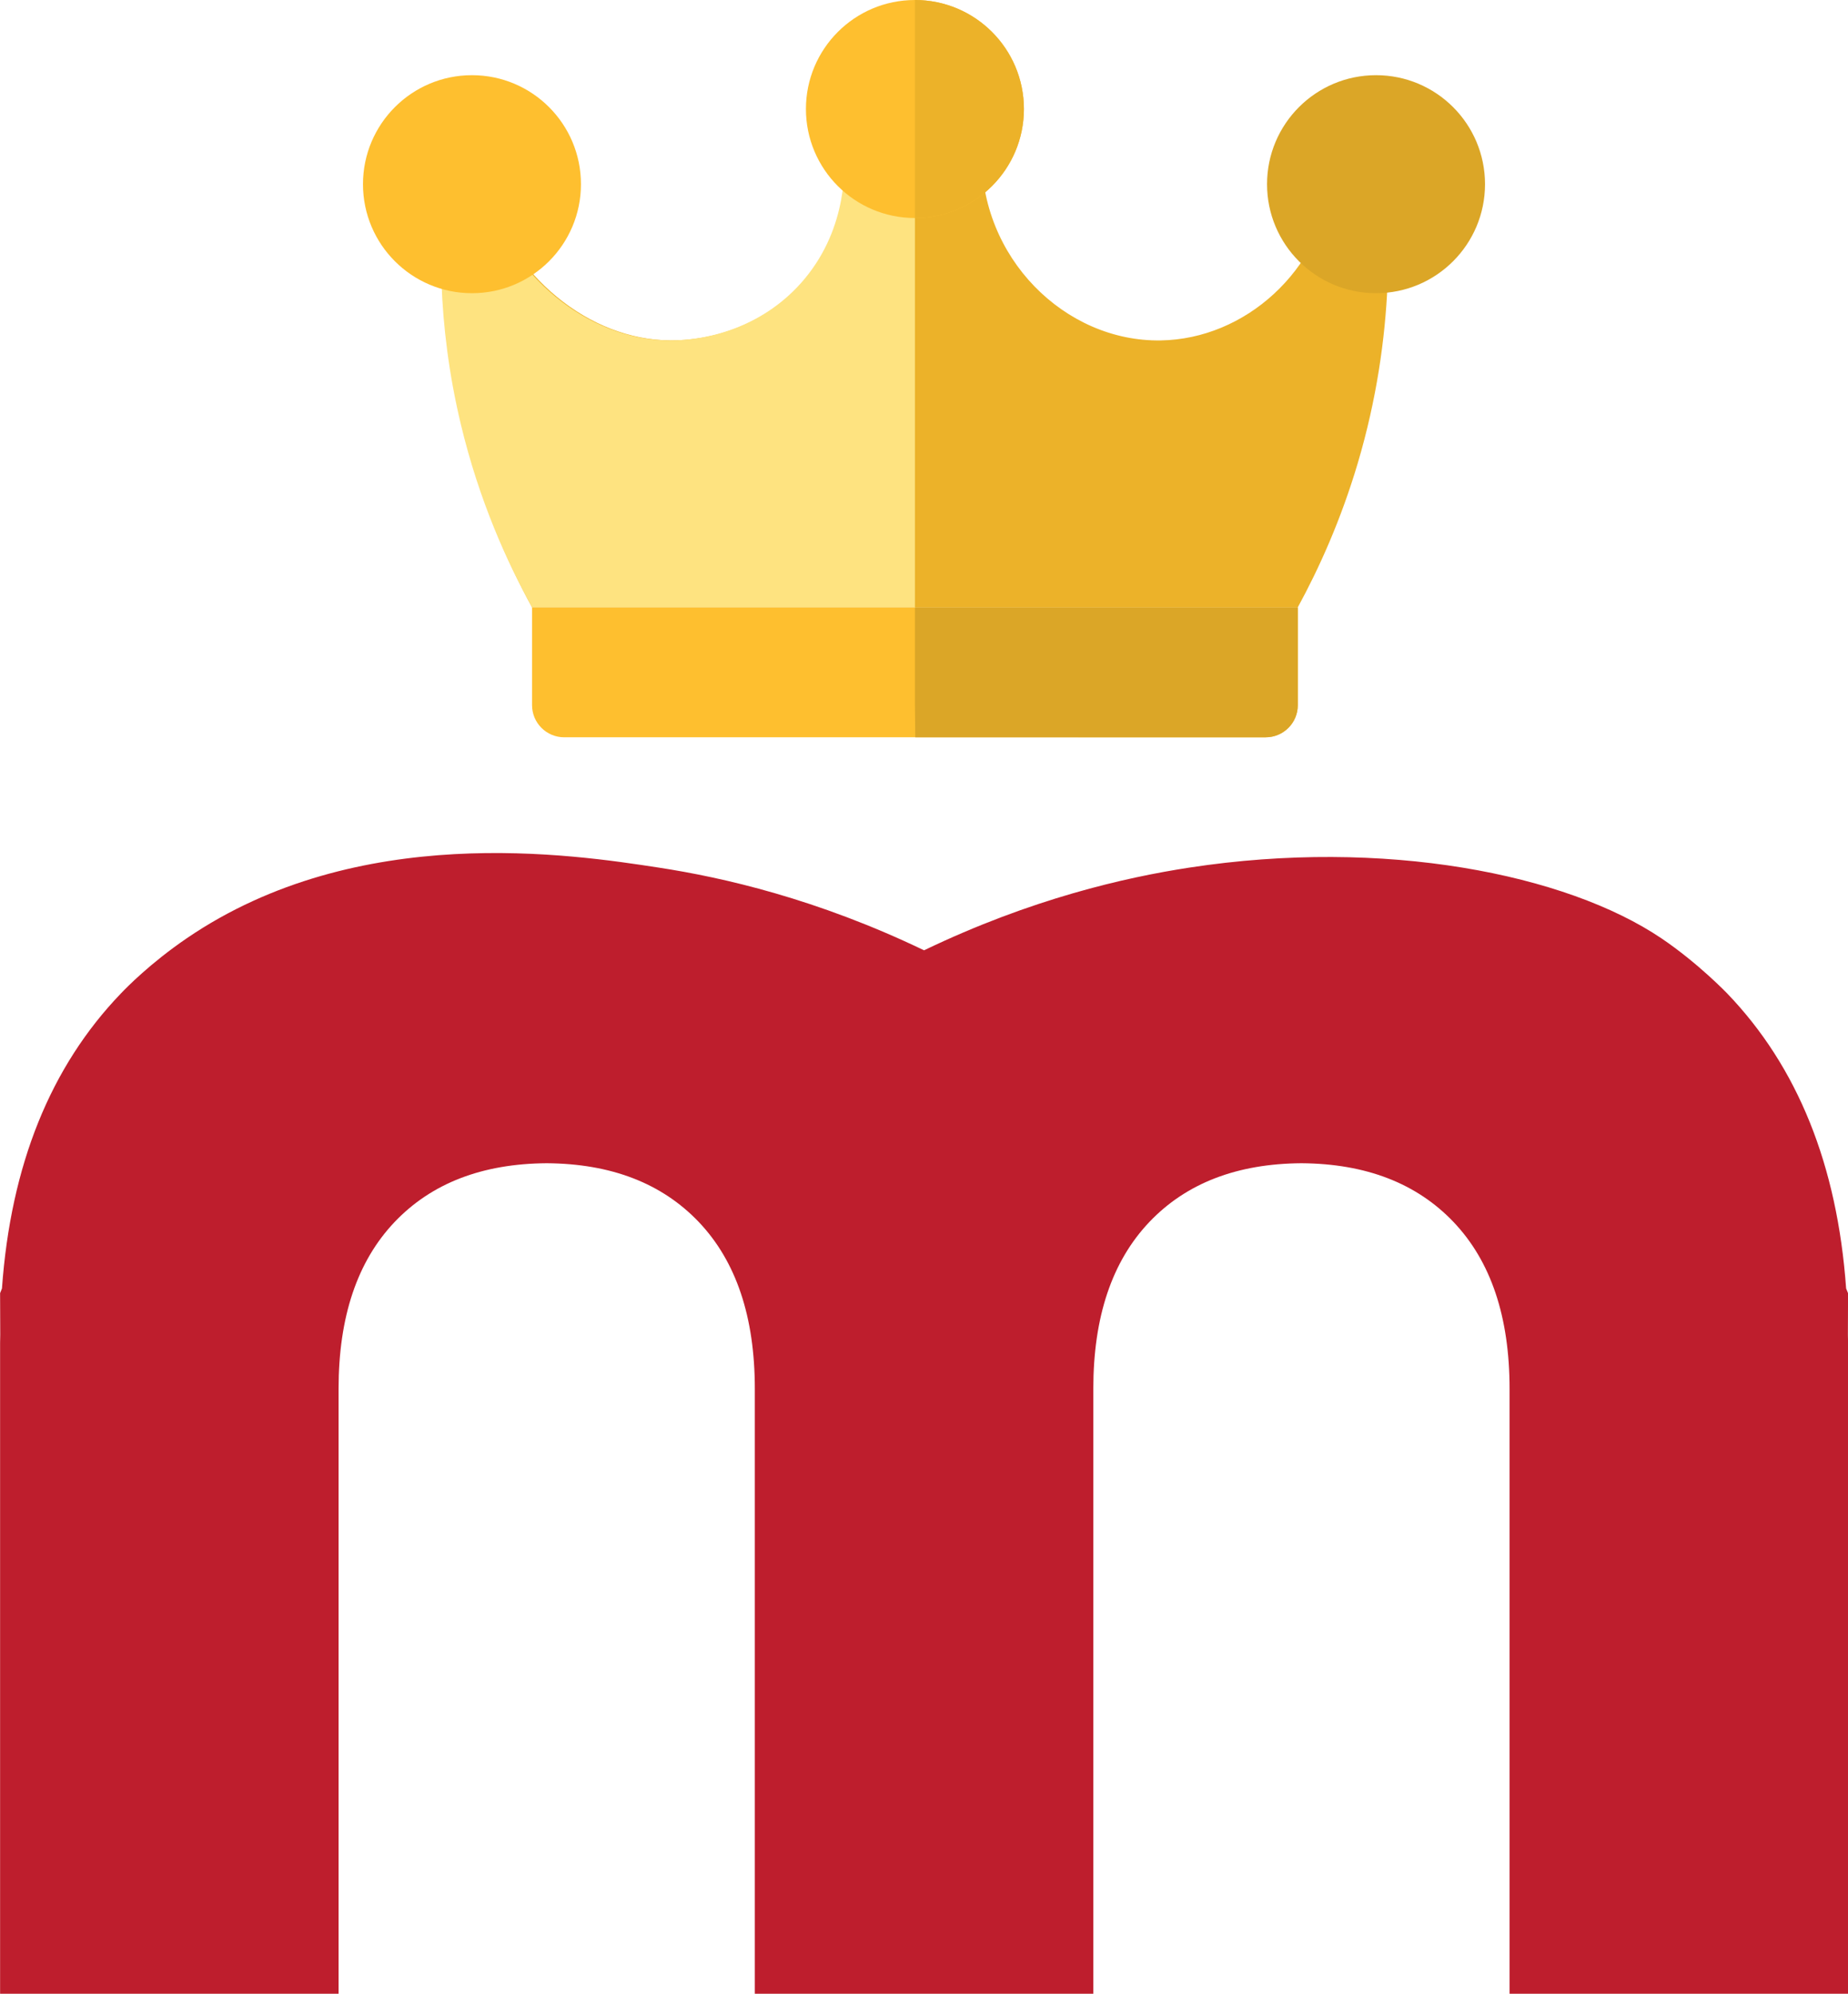 <?xml version="1.0" encoding="UTF-8"?>
<svg id="Layer_2" data-name="Layer 2" xmlns="http://www.w3.org/2000/svg" viewBox="0 0 384.74 415.01">
  <defs>
    <style>
      .cls-1 {
        fill: #febf2f;
      }

      .cls-2 {
        fill: #be1e2d;
      }

      .cls-3 {
        fill: #ecb229;
      }

      .cls-4 {
        fill: #dba627;
      }

      .cls-5 {
        fill: #fee380;
      }
    </style>
  </defs>
  <g id="Layer_1-2" data-name="Layer 1">
    <g>
      <path class="cls-2" d="m384.74,269.17c-.12-.3-.26-.64-.39-.98-1.84-25.66-10.09-46.14-24.77-61.41,0,0-6.07-6.33-13.71-11.48-19.81-13.35-57.67-20.94-98.29-14.7-13.32,2.04-32.89,6.49-55.2,17.21-22.31-10.72-41.88-15.17-55.2-17.21-18.06-2.77-62.65-9.62-98.29,14.7-7.62,5.2-12.54,10.26-13.71,11.48-14.68,15.27-22.94,35.75-24.77,61.41-.14.34-.27.68-.39.98,0,2.88.02,5.76.03,8.64,0,.57-.03,1.13-.03,1.71v135.49h70.47v-125.93c0-14.96,3.89-26.53,11.66-34.71,7.69-8.08,18.25-12.15,31.67-12.24,13.42.09,23.98,4.17,31.67,12.24,7.77,8.18,11.66,19.74,11.66,34.71v125.93h70.47v-125.93c0-14.96,3.89-26.53,11.66-34.71,7.69-8.08,18.25-12.15,31.67-12.24,13.42.09,23.98,4.17,31.67,12.24,7.78,8.18,11.66,19.74,11.66,34.71v125.93h70.47v-135.49c0-.58-.02-1.14-.03-1.71,0-2.88.02-5.76.03-8.64Z"/>
      <g>
        <path class="cls-3" d="m270.19,126.42H110.77c-5.07-9.31-10.81-22.14-14.58-38.11-5-21.21-4.52-39.47-3.2-51.78,2.42.58,4.85,1.16,7.27,1.75,6.31,19.41,22.38,32.42,39.27,32.58,8.52.08,20.11-3.08,28.22-12.8,9.18-11.01,8.37-23.79,8.15-26.47,4.37.61,9.46,1.03,15.11.99,4.96-.04,9.45-.44,13.4-.99-.52,22.02,17.31,39.59,37.24,39.27,17.55-.28,33.37-14.39,35.78-33.45,3.39-2.13,6.79-4.27,10.18-6.4,2.01,15.16,2.99,38.71-4.95,65.45-3.51,11.81-8.03,21.82-12.47,29.96Z"/>
        <path class="cls-1" d="m270.19,126.42v20.36c0,3.7-2.99,6.69-6.69,6.69H117.46c-3.69,0-6.69-2.99-6.69-6.69v-20.36h159.42Z"/>
        <path class="cls-4" d="m270.19,126.42v20.36c0,3.7-2.99,6.69-6.69,6.69h-72.95c-.02-2.23-.05-4.46-.07-6.69v-20.36h79.71Z"/>
        <path class="cls-5" d="m190.48,32.57v93.85c-26.57,0-53.14,0-79.71,0-5.12-9.23-10.99-22.06-14.83-38.11-5.09-21.27-4.55-39.57-3.2-51.78,2.42.58,4.84,1.16,7.27,1.74,6.31,19.41,22.38,32.42,39.27,32.59,8.52.08,20.11-3.08,28.22-12.8,9.18-11.01,8.37-23.8,8.15-26.48,4.3.6,9.28,1.03,14.83.99Z"/>
        <circle class="cls-1" cx="98.26" cy="38.34" r="22.69"/>
        <circle class="cls-1" cx="190.48" cy="22.69" r="22.69"/>
        <path class="cls-3" d="m213.17,22.69c0,12.53-10.16,22.69-22.69,22.69V0c12.53,0,22.69,10.16,22.69,22.69Z"/>
        <circle class="cls-4" cx="286.48" cy="38.34" r="22.69"/>
      </g>
    </g>
  </g>
</svg>